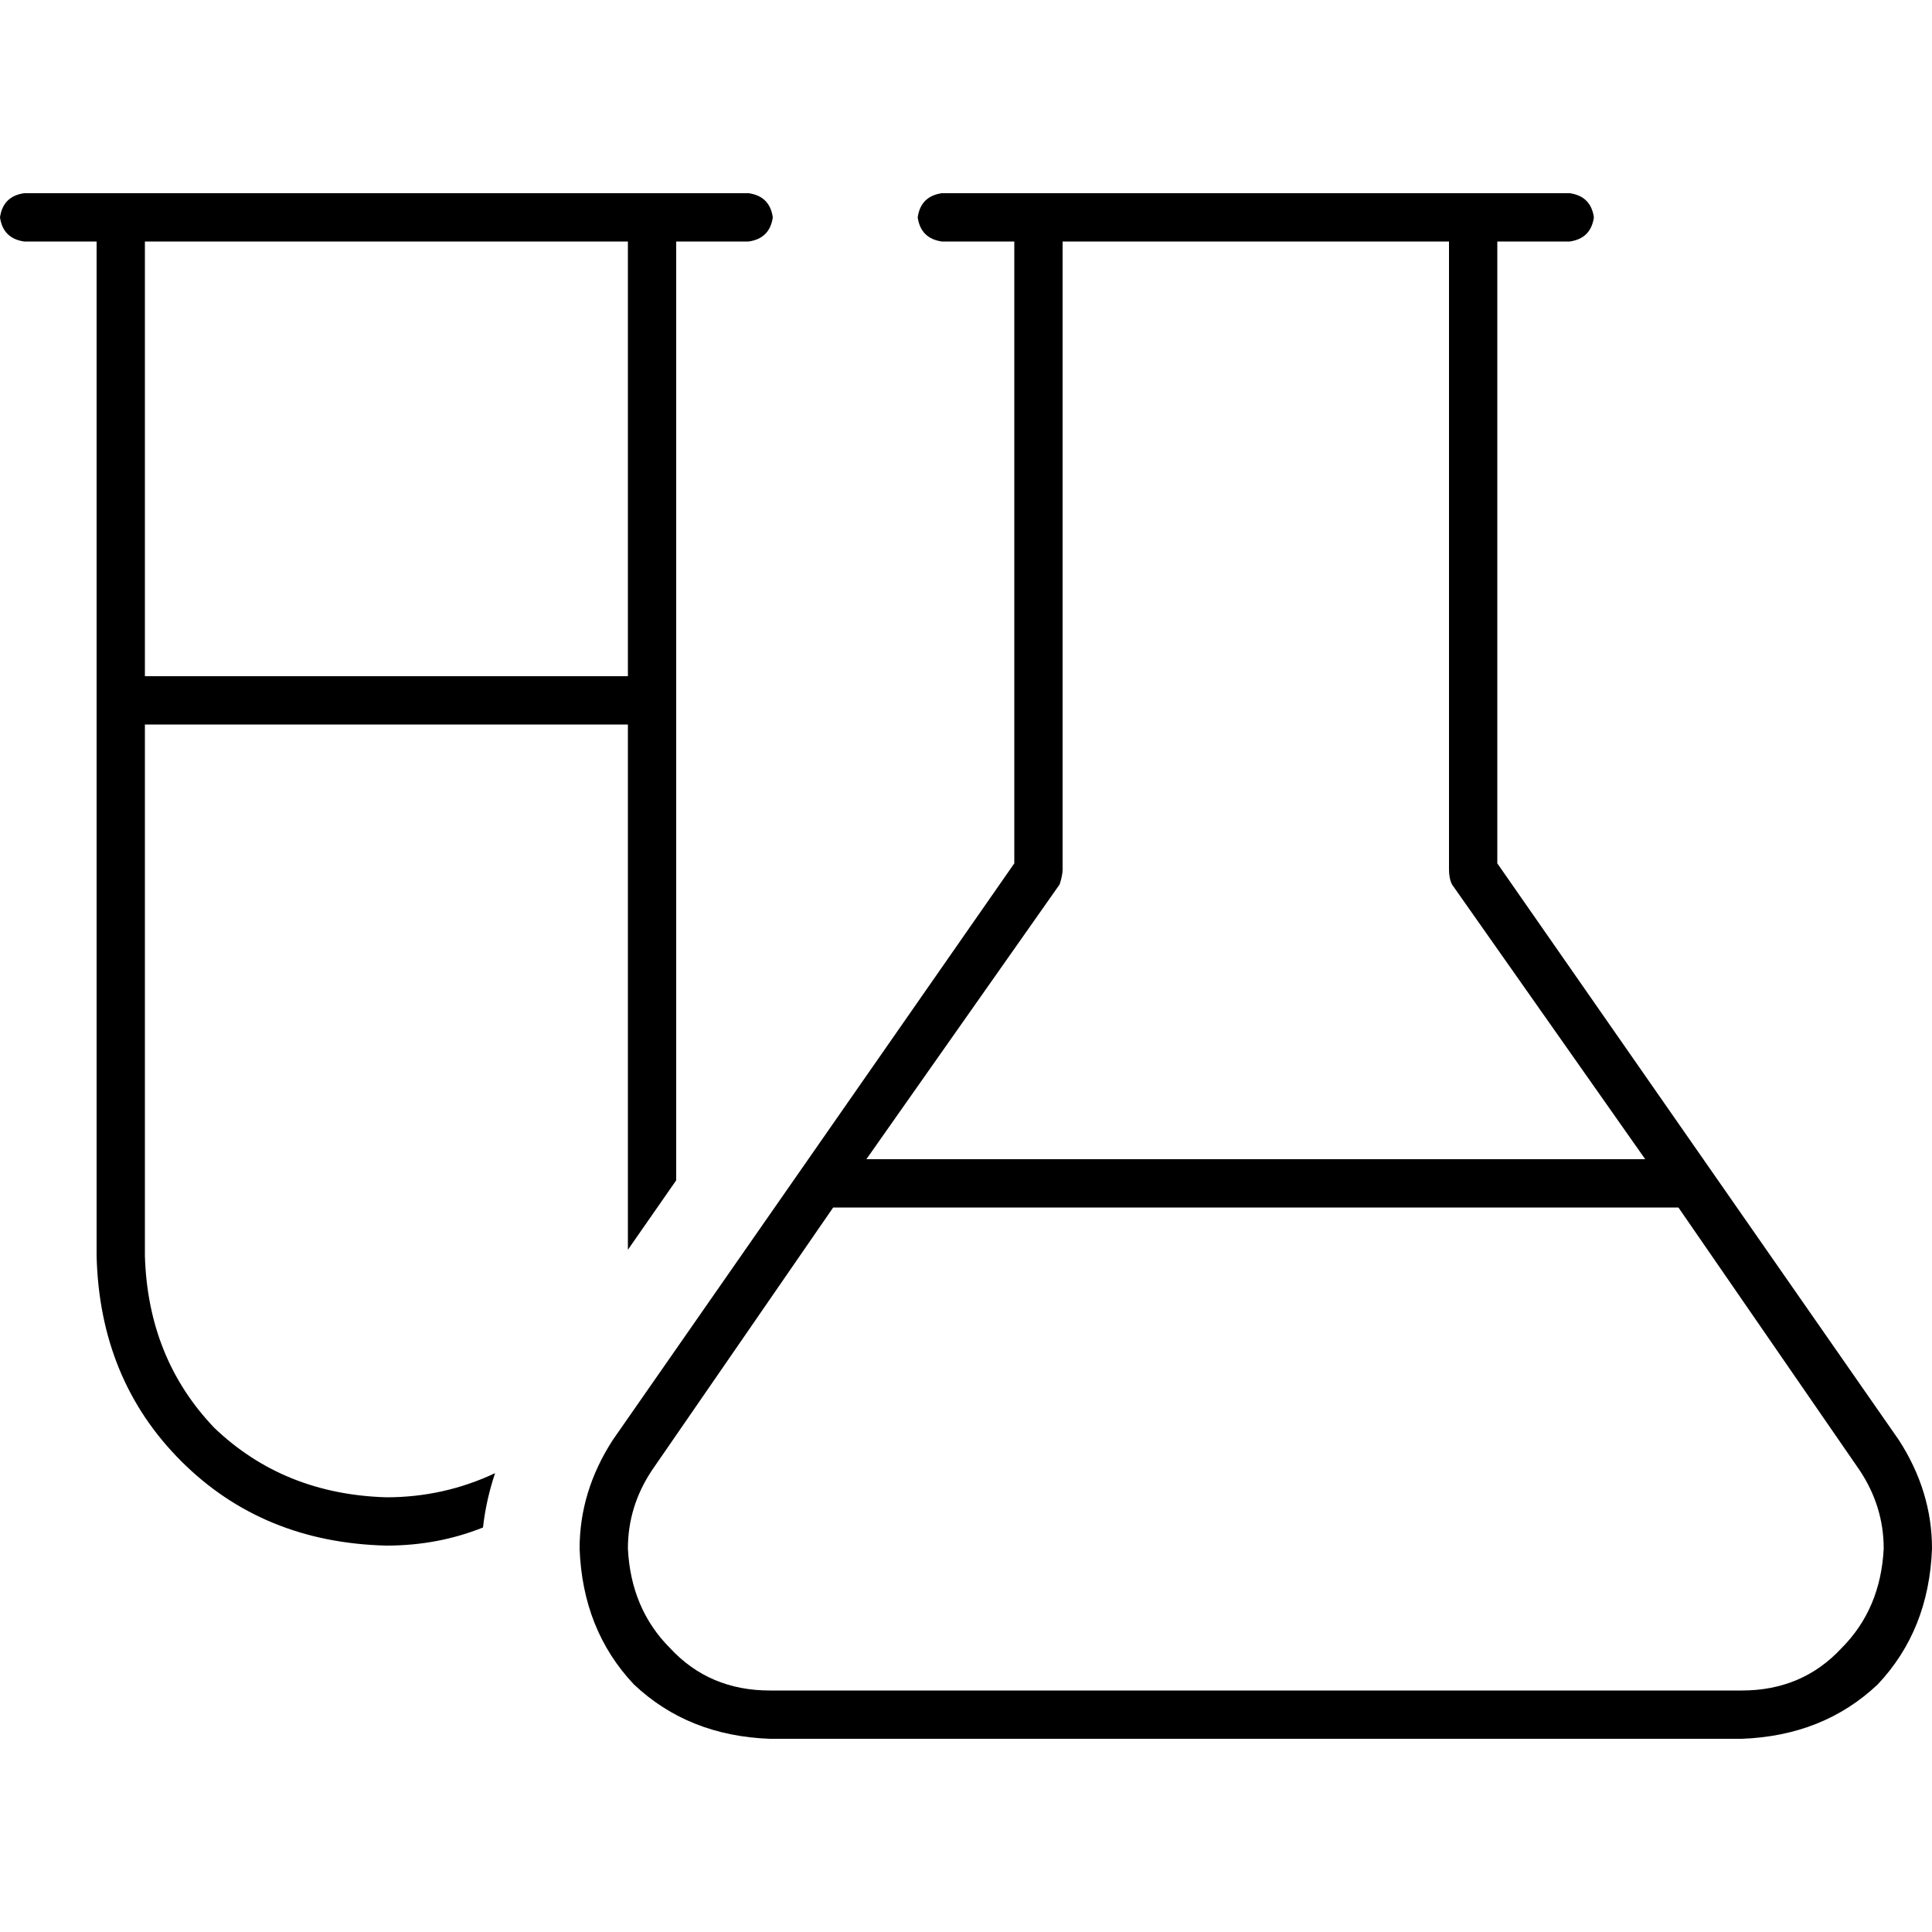 <svg xmlns="http://www.w3.org/2000/svg" viewBox="0 0 512 512">
  <path d="M 179.2 64 L 179.2 312.8 L 166.4 331.2 L 166.4 192 L 38.4 192 L 38.4 332.8 Q 39.2 360 56.8 378.4 Q 75.2 396 102.4 396.8 Q 117.6 396.8 131.2 390.4 Q 128.8 397.6 128 404.8 Q 116 409.6 102.4 409.6 Q 69.6 408.8 48 387.2 Q 26.4 365.6 25.6 332.8 L 25.6 64 L 6.4 64 Q 0.8 63.2 0 57.6 Q 0.8 52 6.4 51.2 L 32 51.2 L 172.8 51.2 L 198.4 51.2 Q 204 52 204.8 57.6 Q 204 63.2 198.4 64 L 179.2 64 L 179.2 64 Z M 38.4 179.2 L 166.4 179.2 L 166.4 64 L 38.4 64 L 38.4 179.2 L 38.4 179.2 Z M 275.2 51.2 L 390.4 51.2 L 416 51.2 Q 421.6 52 422.4 57.6 Q 421.6 63.2 416 64 L 396.8 64 L 396.8 228.8 L 503.2 381.6 Q 512 395.2 512 410.4 Q 511.2 432 497.6 446.4 Q 483.2 460 461.6 460.8 L 204 460.8 Q 182.4 460 168 446.4 Q 154.4 432 153.6 410.4 Q 153.6 395.2 162.4 381.6 L 268.8 228.8 L 268.8 64 L 249.6 64 Q 244 63.2 243.2 57.6 Q 244 52 249.6 51.2 L 275.2 51.2 L 275.2 51.2 Z M 281.6 64 L 281.6 230.4 Q 281.6 232 280.8 234.4 L 229.6 307.2 L 436 307.2 L 384.8 234.4 Q 384 232.8 384 230.4 L 384 64 L 281.6 64 L 281.6 64 Z M 172.8 389.6 Q 166.4 399.2 166.4 410.4 Q 167.2 426.4 177.6 436.8 Q 188 448 204 448 L 461.6 448 Q 477.6 448 488 436.8 Q 498.4 426.4 499.2 410.4 Q 499.2 399.2 492.8 389.6 L 444.8 320 L 220.8 320 L 172.8 389.6 L 172.8 389.6 Z" />
</svg>